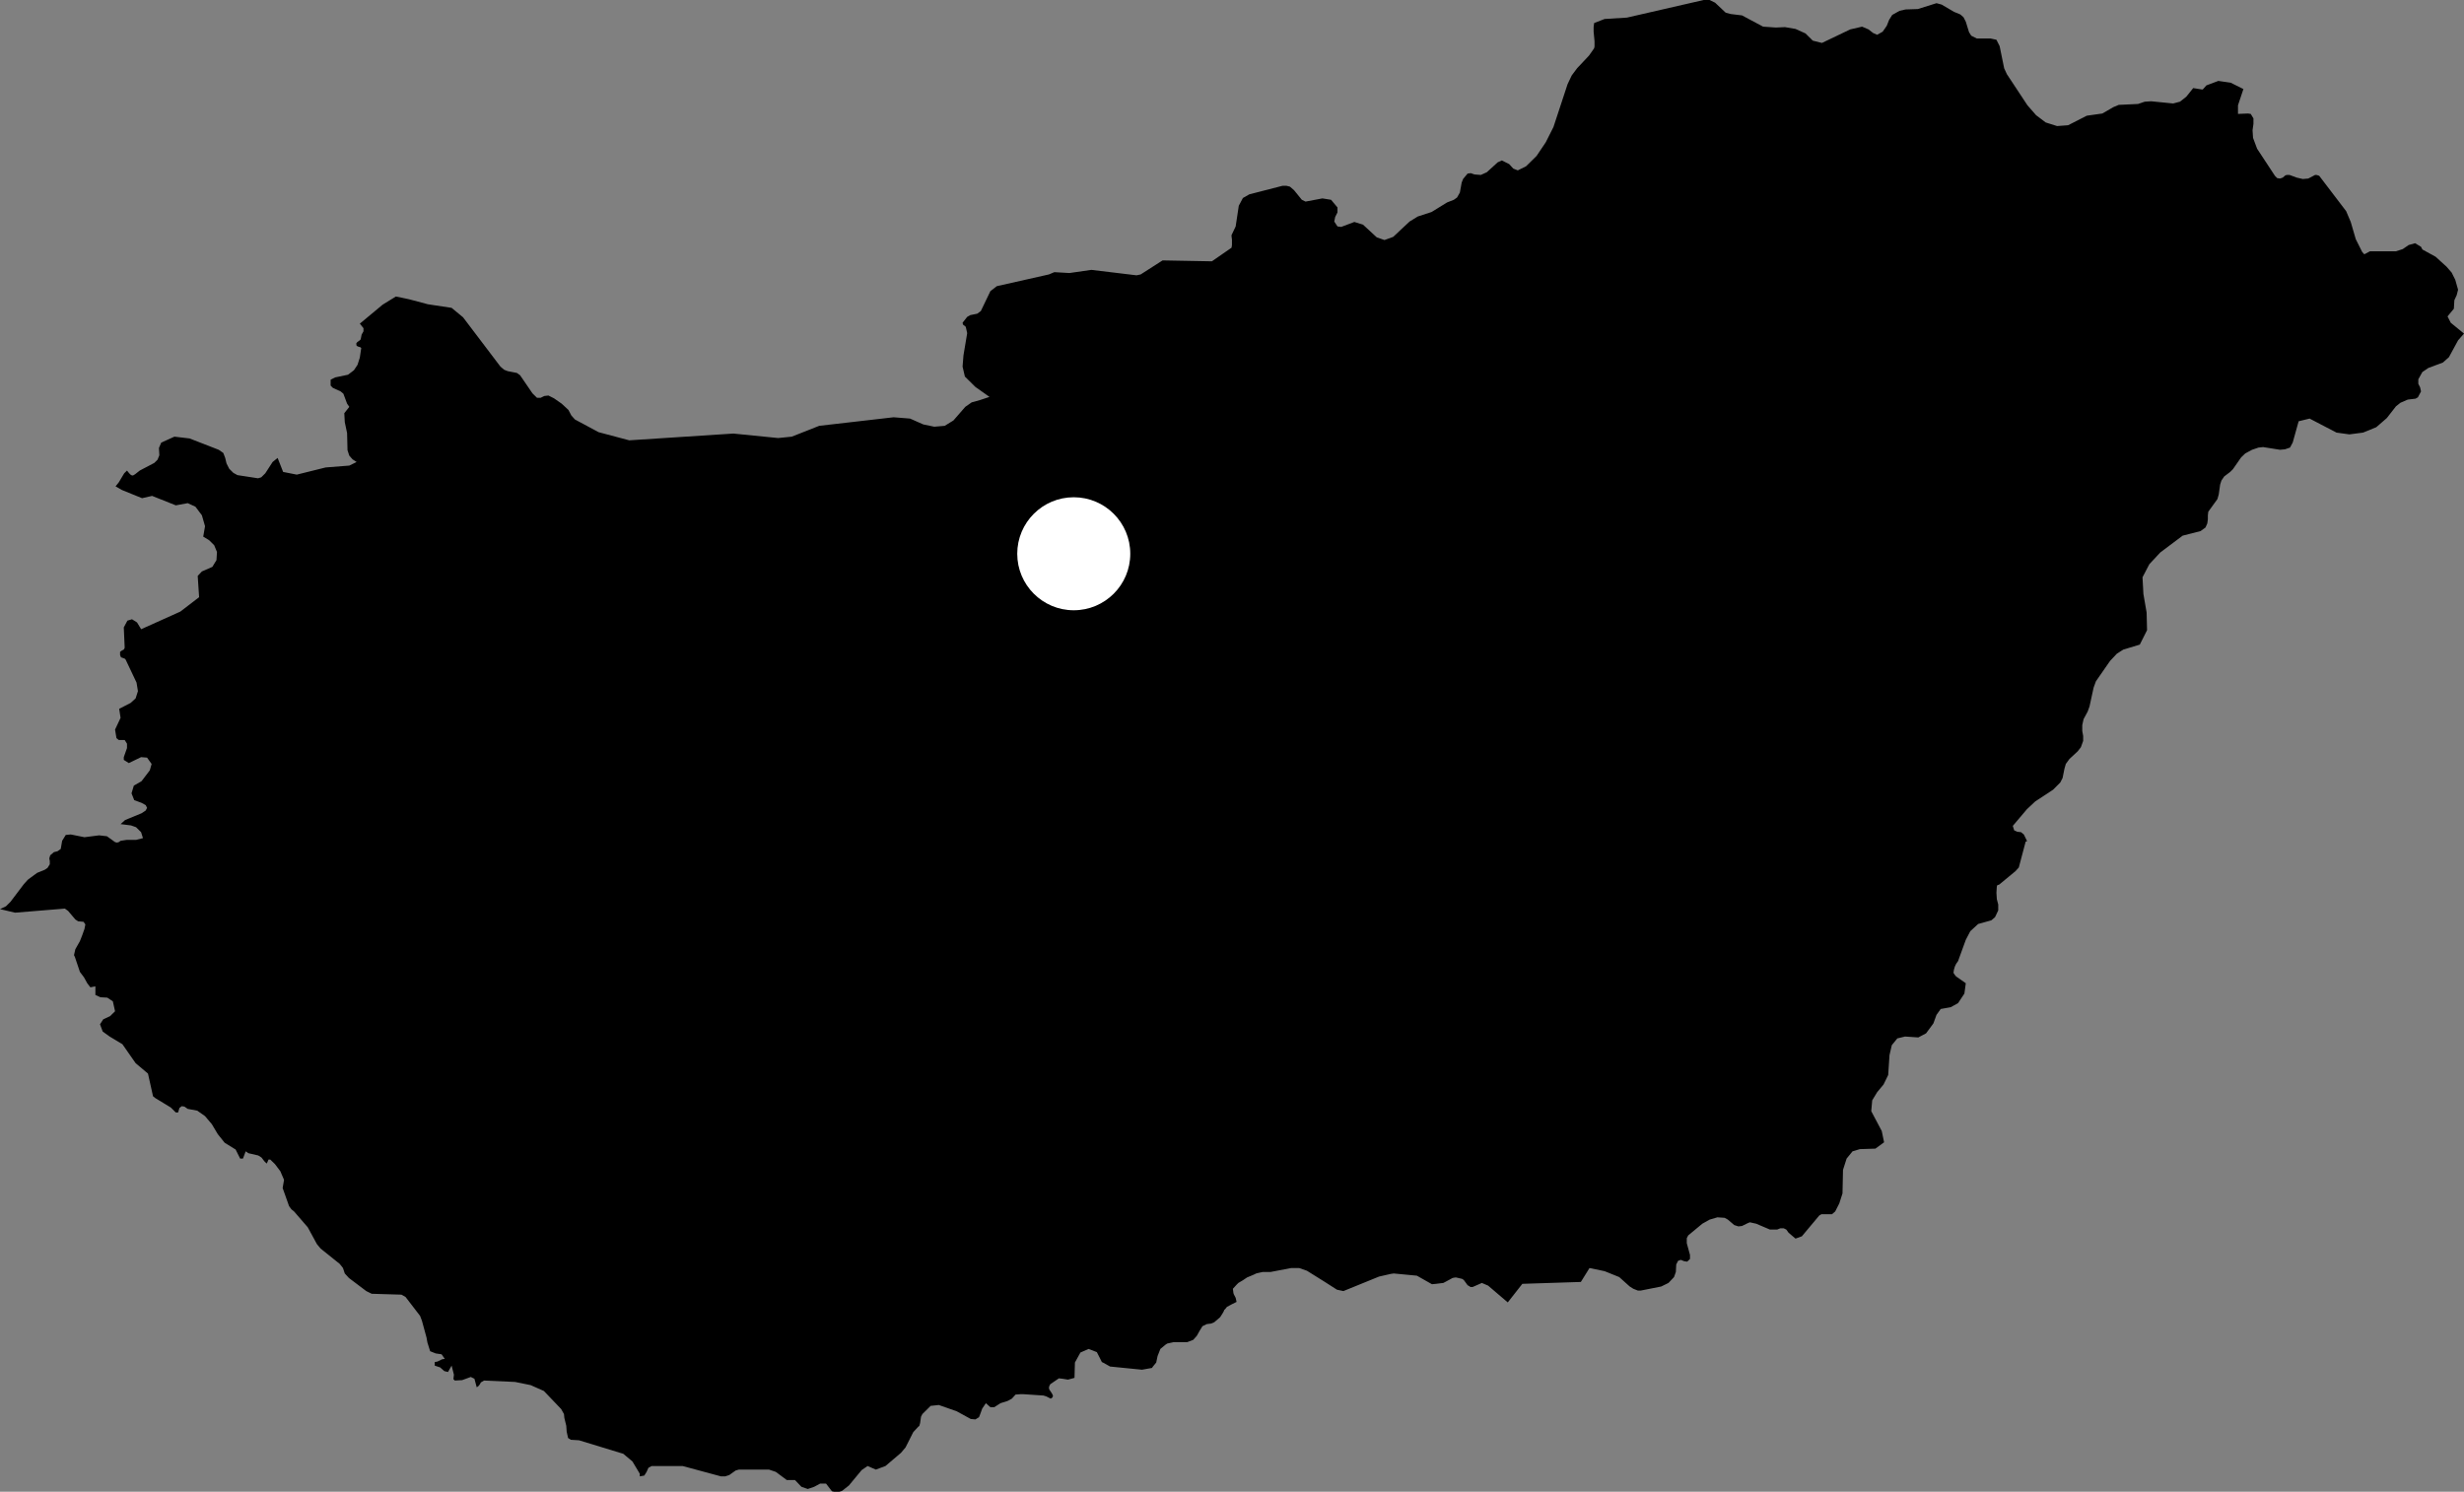 <svg width="109" height="66" viewBox="0 0 109 66" fill="none" xmlns="http://www.w3.org/2000/svg">
<rect x="0" y="0" width="109" height="66" fill="#808080" stroke="none"/>
<path d="M108.272 13.998L108.552 13.659L108.574 13.281L108.676 13.061L108.738 12.819L108.614 12.38L108.454 12.059L108.228 11.799L107.744 11.359L107.161 11.039L107.099 10.919L106.837 10.761L106.553 10.84L106.291 11.02L105.989 11.118H104.838L104.613 11.24H104.576L104.492 11.139L104.212 10.581L103.99 9.82L103.786 9.341L102.596 7.78L102.537 7.758L102.472 7.74H102.413L102.111 7.899L101.871 7.92L101.605 7.859L101.281 7.74H101.161L101.099 7.758L100.979 7.859L100.859 7.899L100.735 7.88L100.637 7.78L99.847 6.579L99.668 6.1L99.646 5.761L99.686 5.48V5.238L99.566 5.04L99.442 5.022L99.002 5.04V4.658L99.242 3.94L98.678 3.659L98.132 3.58L97.604 3.778L97.444 3.958H97.403L97.021 3.897L96.715 4.279L96.435 4.499L96.133 4.578L95.161 4.481L94.877 4.499L94.578 4.6L93.726 4.64L93.486 4.741L93.001 5.022L92.313 5.119L91.487 5.541L90.999 5.577L90.496 5.418L90.071 5.097L89.688 4.658L88.778 3.281L88.658 3.021L88.458 2.04L88.316 1.759L88.05 1.702H87.445L87.201 1.579L87.103 1.42L86.961 0.959L86.859 0.761L86.717 0.638L86.437 0.523L85.891 0.202L85.665 0.141L84.838 0.4L84.296 0.418L84.03 0.479L83.706 0.66L83.568 0.88L83.466 1.139L83.284 1.402L83.04 1.539L82.861 1.46L82.657 1.301L82.374 1.179L81.849 1.301L80.597 1.9L80.193 1.799L79.868 1.478L79.428 1.28L78.962 1.2L78.558 1.218L77.993 1.179L77.061 0.681L76.559 0.62L76.337 0.559L75.871 0.119L75.627 0H75.365L71.971 0.779L70.981 0.84L70.519 1.02L70.497 1.2V1.399L70.537 1.821V2.058L70.519 2.138L70.293 2.459L69.768 3.017L69.528 3.338L69.346 3.72L68.72 5.62L68.378 6.298L67.973 6.9L67.507 7.358L67.143 7.538L66.943 7.459L66.761 7.26L66.437 7.098L66.255 7.181L65.771 7.621L65.508 7.74L65.225 7.718L65.064 7.661L64.922 7.679L64.722 7.92L64.66 8.079L64.58 8.519L64.456 8.738L64.314 8.839L64.012 8.958L63.328 9.38L62.719 9.578L62.355 9.802L61.631 10.48L61.245 10.62L60.903 10.501L60.295 9.939L59.912 9.82L59.33 10.04L59.166 10.018L59.024 9.802L59.064 9.6L59.166 9.398V9.178L58.882 8.839L58.5 8.778L57.753 8.919L57.589 8.839L57.247 8.418L57.065 8.259L56.905 8.219H56.741L55.266 8.598L54.982 8.76L54.8 9.103L54.662 10.018L54.48 10.4V10.462L54.498 10.599V10.84L54.48 10.959L53.61 11.561L51.429 11.521L50.46 12.142L50.278 12.181L48.279 11.94L47.307 12.08L46.641 12.041L46.401 12.142L44.096 12.661L43.812 12.881L43.39 13.76L43.229 13.879L42.923 13.941L42.785 14.02L42.581 14.279L42.599 14.359L42.723 14.46L42.785 14.741L42.621 15.721L42.581 16.219L42.683 16.659L43.149 17.12L43.772 17.56L43.349 17.701L42.985 17.801L42.701 18L42.177 18.602L41.791 18.84L41.329 18.879L40.844 18.778L40.258 18.519L39.53 18.461L36.239 18.84L35.026 19.319L34.422 19.38L32.441 19.182L27.835 19.481L26.481 19.121L25.432 18.558L25.272 18.378L25.148 18.14L24.846 17.859L24.504 17.621L24.26 17.499L24.078 17.52L23.918 17.599H23.754L23.553 17.401L23.007 16.601L22.865 16.5L22.461 16.421L22.301 16.359L22.137 16.219L20.484 14.038L19.978 13.62L18.926 13.461L18.099 13.241L17.513 13.118L16.927 13.479L15.918 14.319L16.079 14.521V14.658L15.998 14.802L15.958 15L15.937 15.04L15.798 15.141L15.758 15.202L15.776 15.3L15.857 15.339L15.937 15.361L15.98 15.397L15.918 15.819L15.816 16.14L15.656 16.381L15.394 16.579L14.826 16.698L14.626 16.799V17.059L14.724 17.16L15.07 17.318L15.19 17.419L15.354 17.859L15.452 18L15.23 18.281L15.252 18.677L15.354 19.16L15.372 19.918L15.452 20.159L15.594 20.321L15.776 20.44L15.452 20.599L14.404 20.682L13.129 20.999L12.525 20.88L12.281 20.26L12.059 20.44L11.735 20.941L11.556 21.118L11.415 21.161L10.504 21.021L10.322 20.92L10.14 20.739L10.02 20.502L9.962 20.26L9.878 20.04L9.674 19.899L8.385 19.398L7.715 19.319L7.133 19.582L7.031 19.82L7.049 20.141L6.969 20.339L6.827 20.48L6.182 20.819L5.978 20.981L5.88 21.039L5.8 21.021L5.716 20.941L5.618 20.819L5.494 20.941L5.254 21.341L5.112 21.518L5.396 21.68L6.284 22.041L6.729 21.94L7.777 22.358L8.305 22.261L8.647 22.419L8.931 22.798L9.07 23.281L8.99 23.742L9.252 23.901L9.474 24.121L9.598 24.42L9.576 24.781L9.394 25.08L8.931 25.282L8.746 25.48L8.808 26.421L7.977 27.059L6.244 27.838L6.062 27.538L5.84 27.398L5.636 27.459L5.476 27.758L5.516 28.66L5.476 28.739L5.396 28.779L5.312 28.84V28.98L5.352 29.081L5.454 29.117L5.516 29.139L5.556 29.179L6.04 30.199L6.102 30.578L6 30.898L5.778 31.1L5.272 31.36L5.334 31.76L5.09 32.279L5.152 32.657L5.254 32.74H5.516L5.618 32.903V33.097L5.476 33.498V33.62L5.698 33.761L6.241 33.498L6.506 33.519L6.707 33.8L6.627 34.081L6.262 34.561L5.92 34.759L5.818 35.098L5.938 35.401L6.262 35.52L6.445 35.621L6.506 35.74L6.445 35.859L6.262 35.981L5.534 36.281L5.334 36.461L5.796 36.519L6.019 36.598L6.241 36.818L6.324 37.081L6.019 37.16H5.596L5.334 37.2L5.254 37.258L5.174 37.279L5.09 37.258L5.01 37.2L4.73 36.998L4.384 36.958L3.736 37.041L3.131 36.919L2.909 36.94L2.749 37.2L2.687 37.56L2.545 37.661L2.385 37.701L2.221 37.842L2.181 37.978L2.203 38.097V38.238L2.101 38.4L1.981 38.48L1.638 38.62L1.234 38.919L1.052 39.121L0.462 39.9L0.262 40.098L0 40.221L0.666 40.379L2.869 40.199L3.011 40.3L3.332 40.679L3.455 40.761L3.696 40.783L3.776 40.898L3.736 41.1L3.637 41.378L3.535 41.638L3.332 41.998L3.273 42.258L3.313 42.34L3.535 43L3.717 43.242L3.859 43.501L3.998 43.682L4.22 43.638V44.02L4.442 44.121L4.748 44.139L4.992 44.302L5.09 44.741L4.868 44.958L4.566 45.098L4.424 45.318L4.544 45.639L4.85 45.859L5.414 46.198L6 47.038L6.546 47.499L6.769 48.501L6.867 48.581L7.555 48.999L7.777 49.219H7.879L7.937 49.02L8.039 48.941L8.159 48.959L8.305 49.06L8.727 49.139L9.07 49.381L9.372 49.738L9.634 50.178L9.94 50.56L10.424 50.859L10.624 51.259H10.748L10.868 50.938L10.989 51.021L11.415 51.119L11.495 51.162L11.575 51.22L11.637 51.303L11.695 51.378L11.797 51.479L11.837 51.4L11.877 51.303H11.957L12.161 51.501L12.401 51.818L12.565 52.2L12.503 52.561L12.787 53.361L12.889 53.502L13.009 53.599L13.614 54.298L14.018 55.041L14.182 55.239L15.03 55.92L15.172 56.101L15.252 56.342L15.434 56.541L16.202 57.121L16.443 57.24L17.757 57.279L17.939 57.38L18.584 58.22L18.667 58.44L18.868 59.179L18.908 59.399L19.028 59.781L19.272 59.879L19.534 59.918L19.676 60.12L19.556 60.138L19.352 60.239L19.232 60.261V60.419L19.472 60.499L19.654 60.661L19.818 60.701L19.978 60.419L20.08 60.82L20.058 61.018L20.12 61.079L20.444 61.061L20.826 60.921L20.987 61L21.089 61.378L21.169 61.321L21.231 61.241L21.271 61.162L21.413 61.079L22.785 61.141L23.473 61.281L24.06 61.541L24.824 62.341L24.948 62.561L24.966 62.737L25.05 63.08L25.068 63.34L25.13 63.621L25.25 63.7L25.614 63.722L27.573 64.32L27.977 64.659L28.301 65.2V65.319L28.502 65.283L28.604 65.12L28.684 64.94L28.826 64.861H30.198L31.895 65.319H32.077L32.259 65.261L32.543 65.059L32.685 65.019H34.018L34.32 65.12L34.804 65.481H35.168L35.452 65.78L35.733 65.877L36.017 65.78L36.279 65.639H36.541L36.803 65.978L36.905 66H37.127L37.251 65.96L37.553 65.722L38.117 65.041L38.38 64.861L38.744 65.019L39.17 64.861L39.854 64.28L40.058 64.039L40.4 63.361L40.641 63.102H40.663L40.703 62.961L40.743 62.68L40.804 62.561L41.169 62.2L41.529 62.161L42.319 62.438L42.945 62.781L43.149 62.799L43.309 62.701L43.371 62.539L43.451 62.319L43.612 62.081L43.816 62.262H43.976L44.26 62.081L44.58 61.98L44.762 61.88L44.926 61.699L45.166 61.681H45.246L46.157 61.742L46.281 61.779L46.481 61.88L46.539 61.84L46.561 61.822L46.579 61.761V61.742L46.539 61.66L46.503 61.602L46.419 61.479L46.401 61.4L46.419 61.321L46.462 61.241L46.841 60.982L47.005 61L47.245 61.039L47.533 60.96L47.551 60.282L47.795 59.839L48.156 59.681L48.52 59.821L48.662 60.099L48.742 60.261L48.822 60.3L49.106 60.459L50.519 60.6L50.966 60.52L50.985 60.481L51.148 60.282L51.185 60.099L51.207 59.998L51.331 59.681L51.549 59.5L51.633 59.443L51.833 59.399L51.913 59.381H52.517L52.783 59.28L52.944 59.1L53.067 58.88L53.166 58.721L53.187 58.678L53.388 58.581L53.57 58.559L53.712 58.502L53.974 58.278L54.076 58.12L54.134 58.019L54.156 57.957L54.196 57.921L54.276 57.82L54.498 57.701L54.702 57.6L54.662 57.42L54.578 57.258L54.56 57.2V57.179L54.538 57.02L54.702 56.84L54.782 56.76L54.982 56.642L55.164 56.519L55.449 56.4L55.569 56.342L55.652 56.321L55.853 56.277H56.199L57.123 56.101H57.469L57.812 56.22L58.58 56.699L59.144 57.06L59.428 57.121L61.005 56.479L61.529 56.36L61.653 56.342L62.679 56.44L63.346 56.818L63.528 56.8L63.852 56.76L64.114 56.62L64.256 56.541L64.376 56.519H64.416L64.678 56.58L64.74 56.62L64.762 56.642L64.922 56.861L65.024 56.919L65.043 56.941H65.144L65.508 56.782L65.549 56.76L65.829 56.879L66.699 57.622L67.344 56.8L69.932 56.717L70.315 56.101L70.984 56.241L71.629 56.501L72.095 56.919L72.255 57.02L72.456 57.099H72.579L73.486 56.919L73.81 56.76L74.054 56.501L74.134 56.277L74.152 55.942L74.236 55.78L74.356 55.74L74.498 55.798L74.636 55.819L74.76 55.701V55.52L74.618 55.001V54.781L74.68 54.659L75.306 54.14L75.63 53.959L75.973 53.858L76.293 53.88L76.435 53.959L76.719 54.201L76.901 54.259L77.061 54.241L77.302 54.122L77.407 54.078L77.688 54.14L78.296 54.399H78.616L78.758 54.342H78.904L79.02 54.399L79.122 54.54L79.428 54.799L79.708 54.698L80.477 53.779L80.575 53.721H81.041L81.183 53.599L81.365 53.242L81.507 52.799L81.529 51.76L81.689 51.259L81.951 50.938L82.275 50.841L82.963 50.819L83.346 50.538L83.244 50.041L82.778 49.161L82.821 48.682L83.04 48.321L83.324 47.979L83.528 47.56L83.586 46.681L83.688 46.241L83.932 45.942L84.274 45.859L84.86 45.899L85.203 45.718L85.527 45.279L85.665 44.9L85.851 44.641L86.295 44.561L86.619 44.381L86.899 43.959L86.961 43.501L86.535 43.202L86.495 43.159L86.455 43.101L86.415 43.04L86.437 42.899L86.477 42.762L86.535 42.64L86.619 42.521L86.961 41.58L87.161 41.198L87.507 40.88L88.09 40.718L88.254 40.578L88.396 40.279V40.019L88.334 39.781L88.316 39.5L88.334 39.219L88.356 39.161L88.436 39.139L89.16 38.541L89.306 38.379L89.608 37.239L89.666 37.218V37.2L89.528 36.919L89.404 36.818L89.24 36.8L89.102 36.738L89.04 36.54L89.666 35.801L90.031 35.459L90.821 34.94L91.141 34.619L91.243 34.42L91.323 34.02L91.385 33.8L91.545 33.58L91.909 33.242L92.051 33.061L92.153 32.78V32.56L92.113 32.34V32.081L92.171 31.818L92.353 31.479L92.433 31.259L92.616 30.419L92.718 30.141L93.344 29.24L93.646 28.919L93.93 28.739L94.658 28.519L94.979 27.881L94.96 27.099L94.818 26.28L94.778 25.541L95.081 24.961L95.565 24.442L96.555 23.699L97.345 23.497L97.564 23.339L97.644 23.158L97.669 22.978V22.798L97.688 22.639L98.092 22.081L98.15 21.879L98.212 21.439L98.27 21.259L98.394 21.078L98.656 20.88L98.776 20.761L99.14 20.238L99.322 20.062L99.624 19.899L99.909 19.802L100.112 19.78L100.859 19.899L101.081 19.878L101.303 19.802L101.423 19.579L101.685 18.638L102.17 18.519L103.36 19.139L103.928 19.218L104.536 19.139L105.119 18.901L105.585 18.497L105.989 17.978L106.189 17.819L106.513 17.679L106.855 17.639L106.961 17.578L107.099 17.318L107.059 17.138L106.979 16.98V16.781L107.158 16.46L107.423 16.28L108.068 16.039L108.334 15.801L108.738 15.058L109 14.759L108.414 14.279L108.272 13.998Z" fill="black"/>
<circle cx="47.5" cy="24.5" r="2.5" fill="white"/>
</svg>
